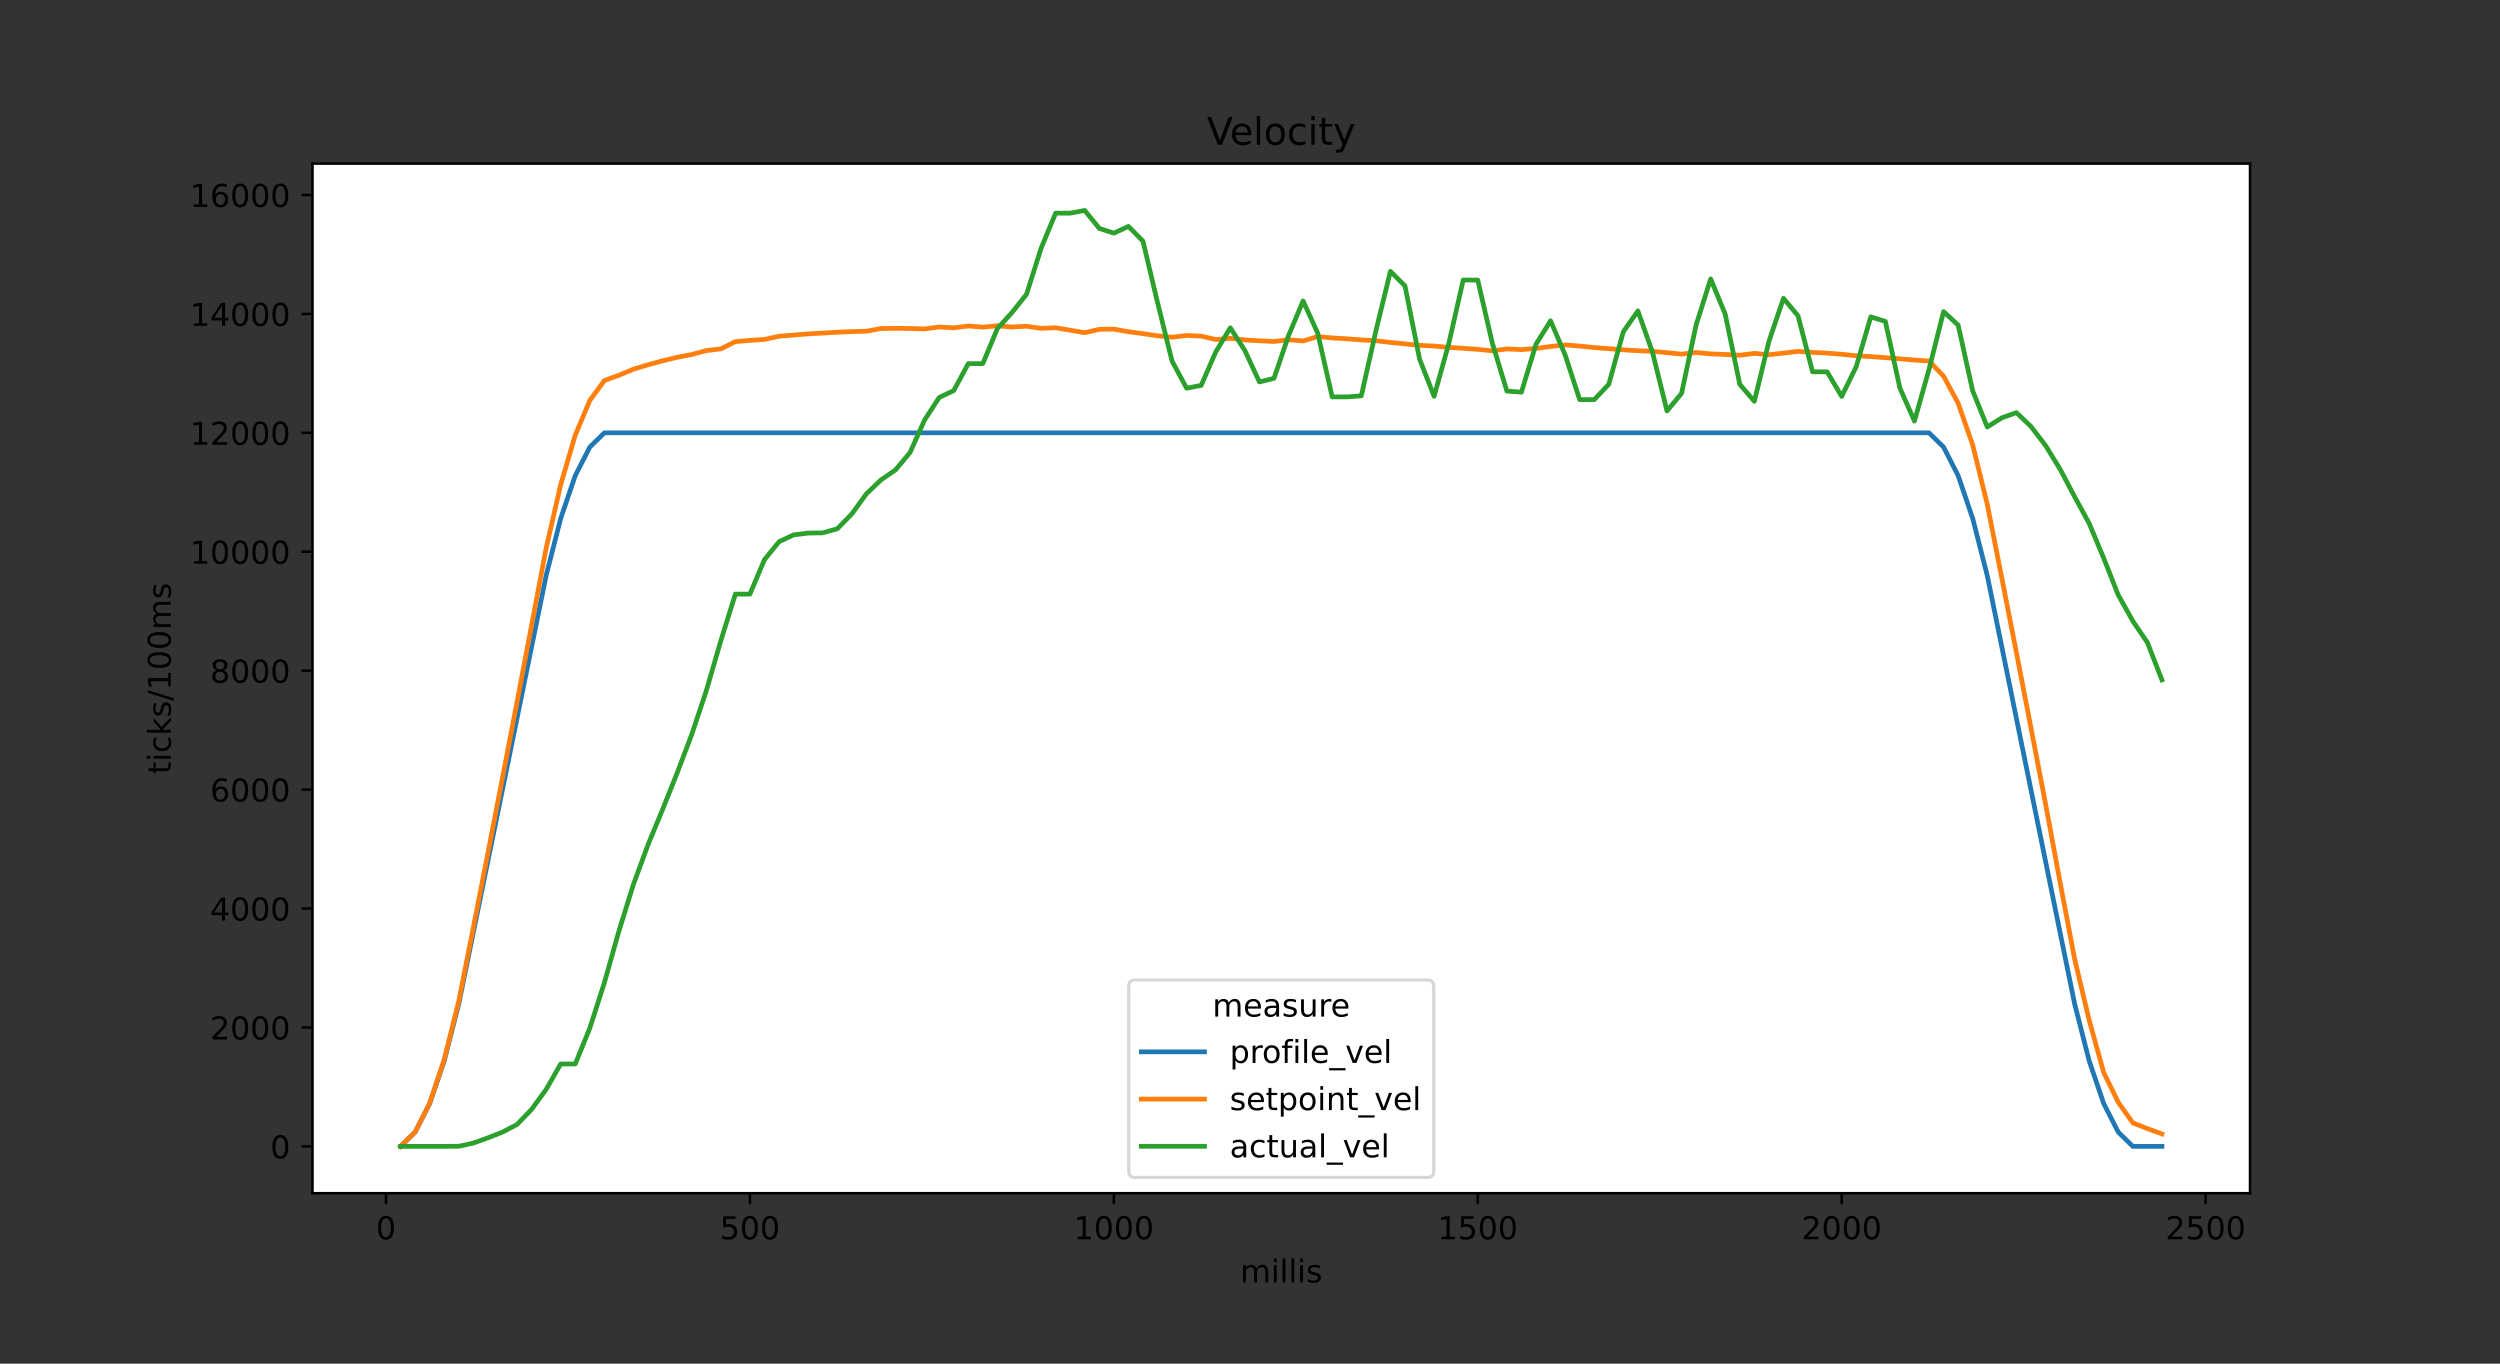 <?xml version="1.0" encoding="utf-8" standalone="no"?>
<!DOCTYPE svg PUBLIC "-//W3C//DTD SVG 1.1//EN"
  "http://www.w3.org/Graphics/SVG/1.1/DTD/svg11.dtd">
<!-- Created with matplotlib (https://matplotlib.org/) -->
<svg height="432pt" version="1.1" viewBox="0 0 792 432" width="792pt" xmlns="http://www.w3.org/2000/svg" xmlns:xlink="http://www.w3.org/1999/xlink">
 <rect x="0" y="0" width="792" height="432" fill="#333333" stroke="none"/>
 <defs>
  <style type="text/css">*{stroke-linecap:butt;stroke-linejoin:round;}</style>
 </defs>
 <g id="figure_1">
  <g id="patch_1">
   <path d="M 0 432 
L 792 432 
L 792 0 
L 0 0 
z
" style="fill:none;"/>
  </g>
  <g id="axes_1">
   <g id="patch_2">
    <path d="M 99 378 
L 712.8 378 
L 712.8 51.84 
L 99 51.84 
z
" style="fill:#ffffff;"/>
   </g>
   <g id="matplotlib.axis_1">
    <g id="xtick_1">
     <g id="line2d_1">
      <defs>
       <path d="M 0 0 
L 0 3.5 
" id="m8afa2dba33" style="stroke:#000000;stroke-width:0.8;"/>
      </defs>
      <g>
       <use style="stroke:#000000;stroke-width:0.8;" x="122.288" xlink:href="#m8afa2dba33" y="378"/>
      </g>
     </g>
     <g id="text_1">
      <!-- 0 -->
      <g transform="translate(119.107 392.598)scale(0.1 -0.1)">
       <defs>
        <path d="M 31.781 66.406 
Q 24.172 66.406 20.328 58.906 
Q 16.5 51.422 16.5 36.375 
Q 16.5 21.391 20.328 13.891 
Q 24.172 6.391 31.781 6.391 
Q 39.453 6.391 43.281 13.891 
Q 47.125 21.391 47.125 36.375 
Q 47.125 51.422 43.281 58.906 
Q 39.453 66.406 31.781 66.406 
z
M 31.781 74.219 
Q 44.047 74.219 50.516 64.516 
Q 56.984 54.828 56.984 36.375 
Q 56.984 17.969 50.516 8.266 
Q 44.047 -1.422 31.781 -1.422 
Q 19.531 -1.422 13.062 8.266 
Q 6.594 17.969 6.594 36.375 
Q 6.594 54.828 13.062 64.516 
Q 19.531 74.219 31.781 74.219 
z
" id="DejaVuSans-48"/>
       </defs>
       <use xlink:href="#DejaVuSans-48"/>
      </g>
     </g>
    </g>
    <g id="xtick_2">
     <g id="line2d_2">
      <g>
       <use style="stroke:#000000;stroke-width:0.8;" x="237.578" xlink:href="#m8afa2dba33" y="378"/>
      </g>
     </g>
     <g id="text_2">
      <!-- 500 -->
      <g transform="translate(228.034 392.598)scale(0.1 -0.1)">
       <defs>
        <path d="M 10.797 72.906 
L 49.516 72.906 
L 49.516 64.594 
L 19.828 64.594 
L 19.828 46.734 
Q 21.969 47.469 24.109 47.828 
Q 26.266 48.188 28.422 48.188 
Q 40.625 48.188 47.75 41.5 
Q 54.891 34.812 54.891 23.391 
Q 54.891 11.625 47.562 5.094 
Q 40.234 -1.422 26.906 -1.422 
Q 22.312 -1.422 17.547 -0.641 
Q 12.797 0.141 7.719 1.703 
L 7.719 11.625 
Q 12.109 9.234 16.797 8.062 
Q 21.484 6.891 26.703 6.891 
Q 35.156 6.891 40.078 11.328 
Q 45.016 15.766 45.016 23.391 
Q 45.016 31 40.078 35.438 
Q 35.156 39.891 26.703 39.891 
Q 22.75 39.891 18.812 39.016 
Q 14.891 38.141 10.797 36.281 
z
" id="DejaVuSans-53"/>
       </defs>
       <use xlink:href="#DejaVuSans-53"/>
       <use x="63.623" xlink:href="#DejaVuSans-48"/>
       <use x="127.246" xlink:href="#DejaVuSans-48"/>
      </g>
     </g>
    </g>
    <g id="xtick_3">
     <g id="line2d_3">
      <g>
       <use style="stroke:#000000;stroke-width:0.8;" x="352.867" xlink:href="#m8afa2dba33" y="378"/>
      </g>
     </g>
     <g id="text_3">
      <!-- 1000 -->
      <g transform="translate(340.142 392.598)scale(0.1 -0.1)">
       <defs>
        <path d="M 12.406 8.297 
L 28.516 8.297 
L 28.516 63.922 
L 10.984 60.406 
L 10.984 69.391 
L 28.422 72.906 
L 38.281 72.906 
L 38.281 8.297 
L 54.391 8.297 
L 54.391 0 
L 12.406 0 
z
" id="DejaVuSans-49"/>
       </defs>
       <use xlink:href="#DejaVuSans-49"/>
       <use x="63.623" xlink:href="#DejaVuSans-48"/>
       <use x="127.246" xlink:href="#DejaVuSans-48"/>
       <use x="190.869" xlink:href="#DejaVuSans-48"/>
      </g>
     </g>
    </g>
    <g id="xtick_4">
     <g id="line2d_4">
      <g>
       <use style="stroke:#000000;stroke-width:0.8;" x="468.156" xlink:href="#m8afa2dba33" y="378"/>
      </g>
     </g>
     <g id="text_4">
      <!-- 1500 -->
      <g transform="translate(455.431 392.598)scale(0.1 -0.1)">
       <use xlink:href="#DejaVuSans-49"/>
       <use x="63.623" xlink:href="#DejaVuSans-53"/>
       <use x="127.246" xlink:href="#DejaVuSans-48"/>
       <use x="190.869" xlink:href="#DejaVuSans-48"/>
      </g>
     </g>
    </g>
    <g id="xtick_5">
     <g id="line2d_5">
      <g>
       <use style="stroke:#000000;stroke-width:0.8;" x="583.445" xlink:href="#m8afa2dba33" y="378"/>
      </g>
     </g>
     <g id="text_5">
      <!-- 2000 -->
      <g transform="translate(570.72 392.598)scale(0.1 -0.1)">
       <defs>
        <path d="M 19.188 8.297 
L 53.609 8.297 
L 53.609 0 
L 7.328 0 
L 7.328 8.297 
Q 12.938 14.109 22.625 23.891 
Q 32.328 33.688 34.812 36.531 
Q 39.547 41.844 41.422 45.531 
Q 43.312 49.219 43.312 52.781 
Q 43.312 58.594 39.234 62.25 
Q 35.156 65.922 28.609 65.922 
Q 23.969 65.922 18.812 64.312 
Q 13.672 62.703 7.812 59.422 
L 7.812 69.391 
Q 13.766 71.781 18.938 73 
Q 24.125 74.219 28.422 74.219 
Q 39.75 74.219 46.484 68.547 
Q 53.219 62.891 53.219 53.422 
Q 53.219 48.922 51.531 44.891 
Q 49.859 40.875 45.406 35.406 
Q 44.188 33.984 37.641 27.219 
Q 31.109 20.453 19.188 8.297 
z
" id="DejaVuSans-50"/>
       </defs>
       <use xlink:href="#DejaVuSans-50"/>
       <use x="63.623" xlink:href="#DejaVuSans-48"/>
       <use x="127.246" xlink:href="#DejaVuSans-48"/>
       <use x="190.869" xlink:href="#DejaVuSans-48"/>
      </g>
     </g>
    </g>
    <g id="xtick_6">
     <g id="line2d_6">
      <g>
       <use style="stroke:#000000;stroke-width:0.8;" x="698.735" xlink:href="#m8afa2dba33" y="378"/>
      </g>
     </g>
     <g id="text_6">
      <!-- 2500 -->
      <g transform="translate(686.01 392.598)scale(0.1 -0.1)">
       <use xlink:href="#DejaVuSans-50"/>
       <use x="63.623" xlink:href="#DejaVuSans-53"/>
       <use x="127.246" xlink:href="#DejaVuSans-48"/>
       <use x="190.869" xlink:href="#DejaVuSans-48"/>
      </g>
     </g>
    </g>
    <g id="text_7">
     <!-- millis -->
     <g transform="translate(392.869 406.277)scale(0.1 -0.1)">
      <defs>
       <path d="M 52 44.188 
Q 55.375 50.25 60.062 53.125 
Q 64.75 56 71.094 56 
Q 79.641 56 84.281 50.016 
Q 88.922 44.047 88.922 33.016 
L 88.922 0 
L 79.891 0 
L 79.891 32.719 
Q 79.891 40.578 77.094 44.375 
Q 74.312 48.188 68.609 48.188 
Q 61.625 48.188 57.562 43.547 
Q 53.516 38.922 53.516 30.906 
L 53.516 0 
L 44.484 0 
L 44.484 32.719 
Q 44.484 40.625 41.703 44.406 
Q 38.922 48.188 33.109 48.188 
Q 26.219 48.188 22.156 43.531 
Q 18.109 38.875 18.109 30.906 
L 18.109 0 
L 9.078 0 
L 9.078 54.688 
L 18.109 54.688 
L 18.109 46.188 
Q 21.188 51.219 25.484 53.609 
Q 29.781 56 35.688 56 
Q 41.656 56 45.828 52.969 
Q 50 49.953 52 44.188 
z
" id="DejaVuSans-109"/>
       <path d="M 9.422 54.688 
L 18.406 54.688 
L 18.406 0 
L 9.422 0 
z
M 9.422 75.984 
L 18.406 75.984 
L 18.406 64.594 
L 9.422 64.594 
z
" id="DejaVuSans-105"/>
       <path d="M 9.422 75.984 
L 18.406 75.984 
L 18.406 0 
L 9.422 0 
z
" id="DejaVuSans-108"/>
       <path d="M 44.281 53.078 
L 44.281 44.578 
Q 40.484 46.531 36.375 47.5 
Q 32.281 48.484 27.875 48.484 
Q 21.188 48.484 17.844 46.438 
Q 14.5 44.391 14.5 40.281 
Q 14.5 37.156 16.891 35.375 
Q 19.281 33.594 26.516 31.984 
L 29.594 31.297 
Q 39.156 29.25 43.188 25.516 
Q 47.219 21.781 47.219 15.094 
Q 47.219 7.469 41.188 3.016 
Q 35.156 -1.422 24.609 -1.422 
Q 20.219 -1.422 15.453 -0.562 
Q 10.688 0.297 5.422 2 
L 5.422 11.281 
Q 10.406 8.688 15.234 7.391 
Q 20.062 6.109 24.812 6.109 
Q 31.156 6.109 34.562 8.281 
Q 37.984 10.453 37.984 14.406 
Q 37.984 18.062 35.516 20.016 
Q 33.062 21.969 24.703 23.781 
L 21.578 24.516 
Q 13.234 26.266 9.516 29.906 
Q 5.812 33.547 5.812 39.891 
Q 5.812 47.609 11.281 51.797 
Q 16.75 56 26.812 56 
Q 31.781 56 36.172 55.266 
Q 40.578 54.547 44.281 53.078 
z
" id="DejaVuSans-115"/>
      </defs>
      <use xlink:href="#DejaVuSans-109"/>
      <use x="97.412" xlink:href="#DejaVuSans-105"/>
      <use x="125.195" xlink:href="#DejaVuSans-108"/>
      <use x="152.979" xlink:href="#DejaVuSans-108"/>
      <use x="180.762" xlink:href="#DejaVuSans-105"/>
      <use x="208.545" xlink:href="#DejaVuSans-115"/>
     </g>
    </g>
   </g>
   <g id="matplotlib.axis_2">
    <g id="ytick_1">
     <g id="line2d_7">
      <defs>
       <path d="M 0 0 
L -3.5 0 
" id="m13265704ca" style="stroke:#000000;stroke-width:0.8;"/>
      </defs>
      <g>
       <use style="stroke:#000000;stroke-width:0.8;" x="99" xlink:href="#m13265704ca" y="363.175"/>
      </g>
     </g>
     <g id="text_8">
      <!-- 0 -->
      <g transform="translate(85.638 366.974)scale(0.1 -0.1)">
       <use xlink:href="#DejaVuSans-48"/>
      </g>
     </g>
    </g>
    <g id="ytick_2">
     <g id="line2d_8">
      <g>
       <use style="stroke:#000000;stroke-width:0.8;" x="99" xlink:href="#m13265704ca" y="325.499"/>
      </g>
     </g>
     <g id="text_9">
      <!-- 2000 -->
      <g transform="translate(66.55 329.298)scale(0.1 -0.1)">
       <use xlink:href="#DejaVuSans-50"/>
       <use x="63.623" xlink:href="#DejaVuSans-48"/>
       <use x="127.246" xlink:href="#DejaVuSans-48"/>
       <use x="190.869" xlink:href="#DejaVuSans-48"/>
      </g>
     </g>
    </g>
    <g id="ytick_3">
     <g id="line2d_9">
      <g>
       <use style="stroke:#000000;stroke-width:0.8;" x="99" xlink:href="#m13265704ca" y="287.823"/>
      </g>
     </g>
     <g id="text_10">
      <!-- 4000 -->
      <g transform="translate(66.55 291.622)scale(0.1 -0.1)">
       <defs>
        <path d="M 37.797 64.312 
L 12.891 25.391 
L 37.797 25.391 
z
M 35.203 72.906 
L 47.609 72.906 
L 47.609 25.391 
L 58.016 25.391 
L 58.016 17.188 
L 47.609 17.188 
L 47.609 0 
L 37.797 0 
L 37.797 17.188 
L 4.891 17.188 
L 4.891 26.703 
z
" id="DejaVuSans-52"/>
       </defs>
       <use xlink:href="#DejaVuSans-52"/>
       <use x="63.623" xlink:href="#DejaVuSans-48"/>
       <use x="127.246" xlink:href="#DejaVuSans-48"/>
       <use x="190.869" xlink:href="#DejaVuSans-48"/>
      </g>
     </g>
    </g>
    <g id="ytick_4">
     <g id="line2d_10">
      <g>
       <use style="stroke:#000000;stroke-width:0.8;" x="99" xlink:href="#m13265704ca" y="250.147"/>
      </g>
     </g>
     <g id="text_11">
      <!-- 6000 -->
      <g transform="translate(66.55 253.946)scale(0.1 -0.1)">
       <defs>
        <path d="M 33.016 40.375 
Q 26.375 40.375 22.484 35.828 
Q 18.609 31.297 18.609 23.391 
Q 18.609 15.531 22.484 10.953 
Q 26.375 6.391 33.016 6.391 
Q 39.656 6.391 43.531 10.953 
Q 47.406 15.531 47.406 23.391 
Q 47.406 31.297 43.531 35.828 
Q 39.656 40.375 33.016 40.375 
z
M 52.594 71.297 
L 52.594 62.312 
Q 48.875 64.062 45.094 64.984 
Q 41.312 65.922 37.594 65.922 
Q 27.828 65.922 22.672 59.328 
Q 17.531 52.734 16.797 39.406 
Q 19.672 43.656 24.016 45.922 
Q 28.375 48.188 33.594 48.188 
Q 44.578 48.188 50.953 41.516 
Q 57.328 34.859 57.328 23.391 
Q 57.328 12.156 50.688 5.359 
Q 44.047 -1.422 33.016 -1.422 
Q 20.359 -1.422 13.672 8.266 
Q 6.984 17.969 6.984 36.375 
Q 6.984 53.656 15.188 63.938 
Q 23.391 74.219 37.203 74.219 
Q 40.922 74.219 44.703 73.484 
Q 48.484 72.75 52.594 71.297 
z
" id="DejaVuSans-54"/>
       </defs>
       <use xlink:href="#DejaVuSans-54"/>
       <use x="63.623" xlink:href="#DejaVuSans-48"/>
       <use x="127.246" xlink:href="#DejaVuSans-48"/>
       <use x="190.869" xlink:href="#DejaVuSans-48"/>
      </g>
     </g>
    </g>
    <g id="ytick_5">
     <g id="line2d_11">
      <g>
       <use style="stroke:#000000;stroke-width:0.8;" x="99" xlink:href="#m13265704ca" y="212.471"/>
      </g>
     </g>
     <g id="text_12">
      <!-- 8000 -->
      <g transform="translate(66.55 216.27)scale(0.1 -0.1)">
       <defs>
        <path d="M 31.781 34.625 
Q 24.75 34.625 20.719 30.859 
Q 16.703 27.094 16.703 20.516 
Q 16.703 13.922 20.719 10.156 
Q 24.75 6.391 31.781 6.391 
Q 38.812 6.391 42.859 10.172 
Q 46.922 13.969 46.922 20.516 
Q 46.922 27.094 42.891 30.859 
Q 38.875 34.625 31.781 34.625 
z
M 21.922 38.812 
Q 15.578 40.375 12.031 44.719 
Q 8.5 49.078 8.5 55.328 
Q 8.5 64.062 14.719 69.141 
Q 20.953 74.219 31.781 74.219 
Q 42.672 74.219 48.875 69.141 
Q 55.078 64.062 55.078 55.328 
Q 55.078 49.078 51.531 44.719 
Q 48 40.375 41.703 38.812 
Q 48.828 37.156 52.797 32.312 
Q 56.781 27.484 56.781 20.516 
Q 56.781 9.906 50.312 4.234 
Q 43.844 -1.422 31.781 -1.422 
Q 19.734 -1.422 13.25 4.234 
Q 6.781 9.906 6.781 20.516 
Q 6.781 27.484 10.781 32.312 
Q 14.797 37.156 21.922 38.812 
z
M 18.312 54.391 
Q 18.312 48.734 21.844 45.562 
Q 25.391 42.391 31.781 42.391 
Q 38.141 42.391 41.719 45.562 
Q 45.312 48.734 45.312 54.391 
Q 45.312 60.062 41.719 63.234 
Q 38.141 66.406 31.781 66.406 
Q 25.391 66.406 21.844 63.234 
Q 18.312 60.062 18.312 54.391 
z
" id="DejaVuSans-56"/>
       </defs>
       <use xlink:href="#DejaVuSans-56"/>
       <use x="63.623" xlink:href="#DejaVuSans-48"/>
       <use x="127.246" xlink:href="#DejaVuSans-48"/>
       <use x="190.869" xlink:href="#DejaVuSans-48"/>
      </g>
     </g>
    </g>
    <g id="ytick_6">
     <g id="line2d_12">
      <g>
       <use style="stroke:#000000;stroke-width:0.8;" x="99" xlink:href="#m13265704ca" y="174.795"/>
      </g>
     </g>
     <g id="text_13">
      <!-- 10000 -->
      <g transform="translate(60.188 178.594)scale(0.1 -0.1)">
       <use xlink:href="#DejaVuSans-49"/>
       <use x="63.623" xlink:href="#DejaVuSans-48"/>
       <use x="127.246" xlink:href="#DejaVuSans-48"/>
       <use x="190.869" xlink:href="#DejaVuSans-48"/>
       <use x="254.492" xlink:href="#DejaVuSans-48"/>
      </g>
     </g>
    </g>
    <g id="ytick_7">
     <g id="line2d_13">
      <g>
       <use style="stroke:#000000;stroke-width:0.8;" x="99" xlink:href="#m13265704ca" y="137.119"/>
      </g>
     </g>
     <g id="text_14">
      <!-- 12000 -->
      <g transform="translate(60.188 140.919)scale(0.1 -0.1)">
       <use xlink:href="#DejaVuSans-49"/>
       <use x="63.623" xlink:href="#DejaVuSans-50"/>
       <use x="127.246" xlink:href="#DejaVuSans-48"/>
       <use x="190.869" xlink:href="#DejaVuSans-48"/>
       <use x="254.492" xlink:href="#DejaVuSans-48"/>
      </g>
     </g>
    </g>
    <g id="ytick_8">
     <g id="line2d_14">
      <g>
       <use style="stroke:#000000;stroke-width:0.8;" x="99" xlink:href="#m13265704ca" y="99.443"/>
      </g>
     </g>
     <g id="text_15">
      <!-- 14000 -->
      <g transform="translate(60.188 103.243)scale(0.1 -0.1)">
       <use xlink:href="#DejaVuSans-49"/>
       <use x="63.623" xlink:href="#DejaVuSans-52"/>
       <use x="127.246" xlink:href="#DejaVuSans-48"/>
       <use x="190.869" xlink:href="#DejaVuSans-48"/>
       <use x="254.492" xlink:href="#DejaVuSans-48"/>
      </g>
     </g>
    </g>
    <g id="ytick_9">
     <g id="line2d_15">
      <g>
       <use style="stroke:#000000;stroke-width:0.8;" x="99" xlink:href="#m13265704ca" y="61.768"/>
      </g>
     </g>
     <g id="text_16">
      <!-- 16000 -->
      <g transform="translate(60.188 65.567)scale(0.1 -0.1)">
       <use xlink:href="#DejaVuSans-49"/>
       <use x="63.623" xlink:href="#DejaVuSans-54"/>
       <use x="127.246" xlink:href="#DejaVuSans-48"/>
       <use x="190.869" xlink:href="#DejaVuSans-48"/>
       <use x="254.492" xlink:href="#DejaVuSans-48"/>
      </g>
     </g>
    </g>
    <g id="text_17">
     <!-- ticks/100ms -->
     <g transform="translate(54.108 245.222)rotate(-90)scale(0.1 -0.1)">
      <defs>
       <path d="M 18.312 70.219 
L 18.312 54.688 
L 36.812 54.688 
L 36.812 47.703 
L 18.312 47.703 
L 18.312 18.016 
Q 18.312 11.328 20.141 9.422 
Q 21.969 7.516 27.594 7.516 
L 36.812 7.516 
L 36.812 0 
L 27.594 0 
Q 17.188 0 13.234 3.875 
Q 9.281 7.766 9.281 18.016 
L 9.281 47.703 
L 2.688 47.703 
L 2.688 54.688 
L 9.281 54.688 
L 9.281 70.219 
z
" id="DejaVuSans-116"/>
       <path d="M 48.781 52.594 
L 48.781 44.188 
Q 44.969 46.297 41.141 47.344 
Q 37.312 48.391 33.406 48.391 
Q 24.656 48.391 19.812 42.844 
Q 14.984 37.312 14.984 27.297 
Q 14.984 17.281 19.812 11.734 
Q 24.656 6.203 33.406 6.203 
Q 37.312 6.203 41.141 7.25 
Q 44.969 8.297 48.781 10.406 
L 48.781 2.094 
Q 45.016 0.344 40.984 -0.531 
Q 36.969 -1.422 32.422 -1.422 
Q 20.062 -1.422 12.781 6.344 
Q 5.516 14.109 5.516 27.297 
Q 5.516 40.672 12.859 48.328 
Q 20.219 56 33.016 56 
Q 37.156 56 41.109 55.141 
Q 45.062 54.297 48.781 52.594 
z
" id="DejaVuSans-99"/>
       <path d="M 9.078 75.984 
L 18.109 75.984 
L 18.109 31.109 
L 44.922 54.688 
L 56.391 54.688 
L 27.391 29.109 
L 57.625 0 
L 45.906 0 
L 18.109 26.703 
L 18.109 0 
L 9.078 0 
z
" id="DejaVuSans-107"/>
       <path d="M 25.391 72.906 
L 33.688 72.906 
L 8.297 -9.281 
L 0 -9.281 
z
" id="DejaVuSans-47"/>
      </defs>
      <use xlink:href="#DejaVuSans-116"/>
      <use x="39.209" xlink:href="#DejaVuSans-105"/>
      <use x="66.992" xlink:href="#DejaVuSans-99"/>
      <use x="121.973" xlink:href="#DejaVuSans-107"/>
      <use x="179.883" xlink:href="#DejaVuSans-115"/>
      <use x="231.982" xlink:href="#DejaVuSans-47"/>
      <use x="265.674" xlink:href="#DejaVuSans-49"/>
      <use x="329.297" xlink:href="#DejaVuSans-48"/>
      <use x="392.92" xlink:href="#DejaVuSans-48"/>
      <use x="456.543" xlink:href="#DejaVuSans-109"/>
      <use x="553.955" xlink:href="#DejaVuSans-115"/>
     </g>
    </g>
   </g>
   <g id="line2d_16">
    <path clip-path="url(#pd863243085)" d="M 126.9 363.175 
L 131.512 358.653 
L 136.123 349.611 
L 140.735 336.048 
L 145.346 317.964 
L 149.958 295.358 
L 154.569 272.752 
L 159.181 250.147 
L 163.793 227.541 
L 168.404 204.936 
L 173.016 182.33 
L 177.627 164.246 
L 182.239 150.683 
L 186.85 141.64 
L 191.462 137.119 
L 196.074 137.119 
L 200.685 137.119 
L 205.297 137.119 
L 209.908 137.119 
L 214.52 137.119 
L 219.131 137.119 
L 223.743 137.119 
L 228.355 137.119 
L 232.966 137.119 
L 237.578 137.119 
L 242.189 137.119 
L 246.801 137.119 
L 251.412 137.119 
L 256.024 137.119 
L 260.636 137.119 
L 265.247 137.119 
L 269.859 137.119 
L 274.47 137.119 
L 279.082 137.119 
L 283.693 137.119 
L 288.305 137.119 
L 292.917 137.119 
L 297.528 137.119 
L 302.14 137.119 
L 306.751 137.119 
L 311.363 137.119 
L 315.974 137.119 
L 320.586 137.119 
L 325.198 137.119 
L 329.809 137.119 
L 334.421 137.119 
L 339.032 137.119 
L 343.644 137.119 
L 348.255 137.119 
L 352.867 137.119 
L 357.479 137.119 
L 362.09 137.119 
L 366.702 137.119 
L 371.313 137.119 
L 375.925 137.119 
L 380.536 137.119 
L 385.148 137.119 
L 389.76 137.119 
L 394.371 137.119 
L 398.983 137.119 
L 403.594 137.119 
L 408.206 137.119 
L 412.817 137.119 
L 417.429 137.119 
L 422.04 137.119 
L 426.652 137.119 
L 431.264 137.119 
L 435.875 137.119 
L 440.487 137.119 
L 445.098 137.119 
L 449.71 137.119 
L 454.321 137.119 
L 458.933 137.119 
L 463.545 137.119 
L 468.156 137.119 
L 472.768 137.119 
L 477.379 137.119 
L 481.991 137.119 
L 486.602 137.119 
L 491.214 137.119 
L 495.826 137.119 
L 500.437 137.119 
L 505.049 137.119 
L 509.66 137.119 
L 514.272 137.119 
L 518.883 137.119 
L 523.495 137.119 
L 528.107 137.119 
L 532.718 137.119 
L 537.33 137.119 
L 541.941 137.119 
L 546.553 137.119 
L 551.164 137.119 
L 555.776 137.119 
L 560.388 137.119 
L 564.999 137.119 
L 569.611 137.119 
L 574.222 137.119 
L 578.834 137.119 
L 583.445 137.119 
L 588.057 137.119 
L 592.669 137.119 
L 597.28 137.119 
L 601.892 137.119 
L 606.503 137.119 
L 611.115 137.119 
L 615.726 141.64 
L 620.338 150.683 
L 624.95 164.246 
L 629.561 182.33 
L 634.173 204.936 
L 638.784 227.541 
L 643.396 250.147 
L 648.007 272.752 
L 652.619 295.358 
L 657.231 317.964 
L 661.842 336.048 
L 666.454 349.611 
L 671.065 358.653 
L 675.677 363.175 
L 680.288 363.175 
L 684.9 363.175 
" style="fill:none;stroke:#1f77b4;stroke-linecap:square;stroke-width:1.5;"/>
   </g>
   <g id="line2d_17">
    <path clip-path="url(#pd863243085)" d="M 126.9 363.175 
L 131.512 358.625 
L 136.123 349.467 
L 140.735 335.643 
L 145.346 317.103 
L 149.958 293.818 
L 154.569 270.257 
L 159.181 246.445 
L 163.793 222.41 
L 168.404 198.137 
L 173.016 173.699 
L 177.627 153.55 
L 182.239 137.843 
L 186.85 126.879 
L 191.462 120.557 
L 196.074 118.877 
L 200.685 116.953 
L 205.297 115.554 
L 209.908 114.297 
L 214.52 113.208 
L 219.131 112.304 
L 223.743 111.074 
L 228.355 110.522 
L 232.966 108.237 
L 237.578 107.828 
L 242.189 107.519 
L 246.801 106.523 
L 251.412 106.146 
L 256.024 105.777 
L 260.636 105.521 
L 265.247 105.24 
L 269.859 105.042 
L 274.47 104.94 
L 279.082 104.081 
L 283.693 104.008 
L 288.305 104.053 
L 292.917 104.206 
L 297.528 103.59 
L 302.14 103.852 
L 306.751 103.279 
L 311.363 103.633 
L 315.974 103.198 
L 320.586 103.603 
L 325.198 103.356 
L 329.809 104.017 
L 334.421 103.833 
L 339.032 104.605 
L 343.644 105.391 
L 348.255 104.341 
L 352.867 104.258 
L 357.479 105.085 
L 362.09 105.696 
L 366.702 106.385 
L 371.313 106.835 
L 375.925 106.28 
L 380.536 106.489 
L 385.148 107.566 
L 389.76 107.176 
L 394.371 107.694 
L 398.983 107.96 
L 403.594 108.188 
L 408.206 107.621 
L 412.817 108.026 
L 417.429 106.626 
L 422.04 107.062 
L 426.652 107.327 
L 431.264 107.687 
L 435.875 107.937 
L 440.487 108.484 
L 445.098 108.936 
L 449.71 109.407 
L 454.321 109.629 
L 458.933 110.045 
L 463.545 110.351 
L 468.156 110.669 
L 472.768 111.147 
L 477.379 110.552 
L 481.991 110.759 
L 486.602 110.375 
L 491.214 109.767 
L 495.826 109.273 
L 500.437 109.623 
L 505.049 110.106 
L 509.66 110.458 
L 514.272 110.831 
L 518.883 111.108 
L 523.495 111.296 
L 528.107 111.722 
L 532.718 112.189 
L 537.33 111.664 
L 541.941 112.101 
L 546.553 112.297 
L 551.164 112.541 
L 555.776 111.944 
L 560.388 112.37 
L 564.999 111.861 
L 569.611 111.319 
L 574.222 111.637 
L 578.834 111.873 
L 583.445 112.227 
L 588.057 112.698 
L 592.669 112.965 
L 597.28 113.314 
L 601.892 113.666 
L 606.503 114.065 
L 611.115 114.363 
L 615.726 119.165 
L 620.338 127.74 
L 624.95 140.977 
L 629.561 159.736 
L 634.173 183.149 
L 638.784 206.65 
L 643.396 230.543 
L 648.007 254.525 
L 652.619 279.442 
L 657.231 303.771 
L 661.842 323.166 
L 666.454 339.782 
L 671.065 349.212 
L 675.677 355.732 
L 680.288 357.549 
L 684.9 359.231 
" style="fill:none;stroke:#ff7f0e;stroke-linecap:square;stroke-width:1.5;"/>
   </g>
   <g id="line2d_18">
    <path clip-path="url(#pd863243085)" d="M 126.9 363.175 
L 131.512 363.175 
L 136.123 363.175 
L 140.735 363.175 
L 145.346 363.137 
L 149.958 362.12 
L 154.569 360.462 
L 159.181 358.653 
L 163.793 356.242 
L 168.404 351.457 
L 173.016 345.128 
L 177.627 337.065 
L 182.239 337.065 
L 186.85 325.725 
L 191.462 311.333 
L 196.074 294.944 
L 200.685 280.137 
L 205.297 267.591 
L 209.908 256.439 
L 214.52 244.872 
L 219.131 232.703 
L 223.743 218.876 
L 228.355 202.977 
L 232.966 188.208 
L 237.578 188.208 
L 242.189 177.282 
L 246.801 171.63 
L 251.412 169.445 
L 256.024 168.88 
L 260.636 168.805 
L 265.247 167.524 
L 269.859 162.814 
L 274.47 156.447 
L 279.082 152.039 
L 283.693 148.874 
L 288.305 143.336 
L 292.917 133.05 
L 297.528 125.93 
L 302.14 123.744 
L 306.751 115.192 
L 311.363 115.192 
L 315.974 104.078 
L 320.586 99.029 
L 325.198 93.227 
L 329.809 78.684 
L 334.421 67.532 
L 339.032 67.532 
L 343.644 66.665 
L 348.255 72.355 
L 352.867 73.862 
L 357.479 71.714 
L 362.09 76.386 
L 366.702 95.827 
L 371.313 114.401 
L 375.925 122.991 
L 380.536 122.087 
L 385.148 111.5 
L 389.76 103.852 
L 394.371 111.048 
L 398.983 120.994 
L 403.594 119.864 
L 408.206 106.338 
L 412.817 95.337 
L 417.429 105.472 
L 422.04 125.741 
L 426.652 125.741 
L 431.264 125.402 
L 435.875 104.869 
L 440.487 85.956 
L 445.098 90.59 
L 449.71 113.723 
L 454.321 125.553 
L 458.933 109.013 
L 463.545 88.706 
L 468.156 88.744 
L 472.768 108.712 
L 477.379 123.895 
L 481.991 124.234 
L 486.602 109.051 
L 491.214 101.629 
L 495.826 112.404 
L 500.437 126.608 
L 505.049 126.608 
L 509.66 121.748 
L 514.272 105.095 
L 518.883 98.502 
L 523.495 111.537 
L 528.107 130.187 
L 532.718 124.611 
L 537.33 102.947 
L 541.941 88.367 
L 546.553 99.556 
L 551.164 121.748 
L 555.776 127.135 
L 560.388 108.184 
L 564.999 94.508 
L 569.611 100.046 
L 574.222 117.792 
L 578.834 117.792 
L 583.445 125.591 
L 588.057 116.134 
L 592.669 100.385 
L 597.28 101.817 
L 601.892 122.953 
L 606.503 133.389 
L 611.115 117.038 
L 615.726 98.728 
L 620.338 102.985 
L 624.95 123.82 
L 629.561 135.273 
L 634.173 132.372 
L 638.784 130.714 
L 643.396 135.085 
L 648.007 141.113 
L 652.619 148.61 
L 657.231 157.351 
L 661.842 165.791 
L 666.454 176.83 
L 671.065 188.509 
L 675.677 196.76 
L 680.288 203.542 
L 684.9 215.41 
" style="fill:none;stroke:#2ca02c;stroke-linecap:square;stroke-width:1.5;"/>
   </g>
   <g id="patch_3">
    <path d="M 99 378 
L 99 51.84 
" style="fill:none;stroke:#000000;stroke-linecap:square;stroke-linejoin:miter;stroke-width:0.8;"/>
   </g>
   <g id="patch_4">
    <path d="M 712.8 378 
L 712.8 51.84 
" style="fill:none;stroke:#000000;stroke-linecap:square;stroke-linejoin:miter;stroke-width:0.8;"/>
   </g>
   <g id="patch_5">
    <path d="M 99 378 
L 712.8 378 
" style="fill:none;stroke:#000000;stroke-linecap:square;stroke-linejoin:miter;stroke-width:0.8;"/>
   </g>
   <g id="patch_6">
    <path d="M 99 51.84 
L 712.8 51.84 
" style="fill:none;stroke:#000000;stroke-linecap:square;stroke-linejoin:miter;stroke-width:0.8;"/>
   </g>
   <g id="text_18">
    <!-- Velocity -->
    <g transform="translate(382.361 45.84)scale(0.12 -0.12)">
     <defs>
      <path d="M 28.609 0 
L 0.781 72.906 
L 11.078 72.906 
L 34.188 11.531 
L 57.328 72.906 
L 67.578 72.906 
L 39.797 0 
z
" id="DejaVuSans-86"/>
      <path d="M 56.203 29.594 
L 56.203 25.203 
L 14.891 25.203 
Q 15.484 15.922 20.484 11.062 
Q 25.484 6.203 34.422 6.203 
Q 39.594 6.203 44.453 7.469 
Q 49.312 8.734 54.109 11.281 
L 54.109 2.781 
Q 49.266 0.734 44.188 -0.344 
Q 39.109 -1.422 33.891 -1.422 
Q 20.797 -1.422 13.156 6.188 
Q 5.516 13.812 5.516 26.812 
Q 5.516 40.234 12.766 48.109 
Q 20.016 56 32.328 56 
Q 43.359 56 49.781 48.891 
Q 56.203 41.797 56.203 29.594 
z
M 47.219 32.234 
Q 47.125 39.594 43.094 43.984 
Q 39.062 48.391 32.422 48.391 
Q 24.906 48.391 20.391 44.141 
Q 15.875 39.891 15.188 32.172 
z
" id="DejaVuSans-101"/>
      <path d="M 30.609 48.391 
Q 23.391 48.391 19.188 42.75 
Q 14.984 37.109 14.984 27.297 
Q 14.984 17.484 19.156 11.844 
Q 23.344 6.203 30.609 6.203 
Q 37.797 6.203 41.984 11.859 
Q 46.188 17.531 46.188 27.297 
Q 46.188 37.016 41.984 42.703 
Q 37.797 48.391 30.609 48.391 
z
M 30.609 56 
Q 42.328 56 49.016 48.375 
Q 55.719 40.766 55.719 27.297 
Q 55.719 13.875 49.016 6.219 
Q 42.328 -1.422 30.609 -1.422 
Q 18.844 -1.422 12.172 6.219 
Q 5.516 13.875 5.516 27.297 
Q 5.516 40.766 12.172 48.375 
Q 18.844 56 30.609 56 
z
" id="DejaVuSans-111"/>
      <path d="M 32.172 -5.078 
Q 28.375 -14.844 24.75 -17.812 
Q 21.141 -20.797 15.094 -20.797 
L 7.906 -20.797 
L 7.906 -13.281 
L 13.188 -13.281 
Q 16.891 -13.281 18.938 -11.516 
Q 21 -9.766 23.484 -3.219 
L 25.094 0.875 
L 2.984 54.688 
L 12.5 54.688 
L 29.594 11.922 
L 46.688 54.688 
L 56.203 54.688 
z
" id="DejaVuSans-121"/>
     </defs>
     <use xlink:href="#DejaVuSans-86"/>
     <use x="60.658" xlink:href="#DejaVuSans-101"/>
     <use x="122.182" xlink:href="#DejaVuSans-108"/>
     <use x="149.965" xlink:href="#DejaVuSans-111"/>
     <use x="211.146" xlink:href="#DejaVuSans-99"/>
     <use x="266.127" xlink:href="#DejaVuSans-105"/>
     <use x="293.91" xlink:href="#DejaVuSans-116"/>
     <use x="333.119" xlink:href="#DejaVuSans-121"/>
    </g>
   </g>
   <g id="legend_1">
    <g id="patch_7">
     <path d="M 359.582 373 
L 452.218 373 
Q 454.218 373 454.218 371 
L 454.218 312.453 
Q 454.218 310.453 452.218 310.453 
L 359.582 310.453 
Q 357.582 310.453 357.582 312.453 
L 357.582 371 
Q 357.582 373 359.582 373 
z
" style="fill:#ffffff;opacity:0.8;stroke:#cccccc;stroke-linejoin:miter;"/>
    </g>
    <g id="text_19">
     <!-- measure -->
     <g transform="translate(384.096 322.052)scale(0.1 -0.1)">
      <defs>
       <path d="M 34.281 27.484 
Q 23.391 27.484 19.188 25 
Q 14.984 22.516 14.984 16.5 
Q 14.984 11.719 18.141 8.906 
Q 21.297 6.109 26.703 6.109 
Q 34.188 6.109 38.703 11.406 
Q 43.219 16.703 43.219 25.484 
L 43.219 27.484 
z
M 52.203 31.203 
L 52.203 0 
L 43.219 0 
L 43.219 8.297 
Q 40.141 3.328 35.547 0.953 
Q 30.953 -1.422 24.312 -1.422 
Q 15.922 -1.422 10.953 3.297 
Q 6 8.016 6 15.922 
Q 6 25.141 12.172 29.828 
Q 18.359 34.516 30.609 34.516 
L 43.219 34.516 
L 43.219 35.406 
Q 43.219 41.609 39.141 45 
Q 35.062 48.391 27.688 48.391 
Q 23 48.391 18.547 47.266 
Q 14.109 46.141 10.016 43.891 
L 10.016 52.203 
Q 14.938 54.109 19.578 55.047 
Q 24.219 56 28.609 56 
Q 40.484 56 46.344 49.844 
Q 52.203 43.703 52.203 31.203 
z
" id="DejaVuSans-97"/>
       <path d="M 8.5 21.578 
L 8.5 54.688 
L 17.484 54.688 
L 17.484 21.922 
Q 17.484 14.156 20.5 10.266 
Q 23.531 6.391 29.594 6.391 
Q 36.859 6.391 41.078 11.031 
Q 45.312 15.672 45.312 23.688 
L 45.312 54.688 
L 54.297 54.688 
L 54.297 0 
L 45.312 0 
L 45.312 8.406 
Q 42.047 3.422 37.719 1 
Q 33.406 -1.422 27.688 -1.422 
Q 18.266 -1.422 13.375 4.438 
Q 8.5 10.297 8.5 21.578 
z
M 31.109 56 
z
" id="DejaVuSans-117"/>
       <path d="M 41.109 46.297 
Q 39.594 47.172 37.812 47.578 
Q 36.031 48 33.891 48 
Q 26.266 48 22.188 43.047 
Q 18.109 38.094 18.109 28.812 
L 18.109 0 
L 9.078 0 
L 9.078 54.688 
L 18.109 54.688 
L 18.109 46.188 
Q 20.953 51.172 25.484 53.578 
Q 30.031 56 36.531 56 
Q 37.453 56 38.578 55.875 
Q 39.703 55.766 41.062 55.516 
z
" id="DejaVuSans-114"/>
      </defs>
      <use xlink:href="#DejaVuSans-109"/>
      <use x="97.412" xlink:href="#DejaVuSans-101"/>
      <use x="158.936" xlink:href="#DejaVuSans-97"/>
      <use x="220.215" xlink:href="#DejaVuSans-115"/>
      <use x="272.314" xlink:href="#DejaVuSans-117"/>
      <use x="335.693" xlink:href="#DejaVuSans-114"/>
      <use x="374.557" xlink:href="#DejaVuSans-101"/>
     </g>
    </g>
    <g id="line2d_19">
     <path d="M 361.582 333.23 
L 381.582 333.23 
" style="fill:none;stroke:#1f77b4;stroke-linecap:square;stroke-width:1.5;"/>
    </g>
    <g id="line2d_20"/>
    <g id="text_20">
     <!-- profile_vel -->
     <g transform="translate(389.582 336.73)scale(0.1 -0.1)">
      <defs>
       <path d="M 18.109 8.203 
L 18.109 -20.797 
L 9.078 -20.797 
L 9.078 54.688 
L 18.109 54.688 
L 18.109 46.391 
Q 20.953 51.266 25.266 53.625 
Q 29.594 56 35.594 56 
Q 45.562 56 51.781 48.094 
Q 58.016 40.188 58.016 27.297 
Q 58.016 14.406 51.781 6.484 
Q 45.562 -1.422 35.594 -1.422 
Q 29.594 -1.422 25.266 0.953 
Q 20.953 3.328 18.109 8.203 
z
M 48.688 27.297 
Q 48.688 37.203 44.609 42.844 
Q 40.531 48.484 33.406 48.484 
Q 26.266 48.484 22.188 42.844 
Q 18.109 37.203 18.109 27.297 
Q 18.109 17.391 22.188 11.75 
Q 26.266 6.109 33.406 6.109 
Q 40.531 6.109 44.609 11.75 
Q 48.688 17.391 48.688 27.297 
z
" id="DejaVuSans-112"/>
       <path d="M 37.109 75.984 
L 37.109 68.5 
L 28.516 68.5 
Q 23.688 68.5 21.797 66.547 
Q 19.922 64.594 19.922 59.516 
L 19.922 54.688 
L 34.719 54.688 
L 34.719 47.703 
L 19.922 47.703 
L 19.922 0 
L 10.891 0 
L 10.891 47.703 
L 2.297 47.703 
L 2.297 54.688 
L 10.891 54.688 
L 10.891 58.5 
Q 10.891 67.625 15.141 71.797 
Q 19.391 75.984 28.609 75.984 
z
" id="DejaVuSans-102"/>
       <path d="M 50.984 -16.609 
L 50.984 -23.578 
L -0.984 -23.578 
L -0.984 -16.609 
z
" id="DejaVuSans-95"/>
       <path d="M 2.984 54.688 
L 12.5 54.688 
L 29.594 8.797 
L 46.688 54.688 
L 56.203 54.688 
L 35.688 0 
L 23.484 0 
z
" id="DejaVuSans-118"/>
      </defs>
      <use xlink:href="#DejaVuSans-112"/>
      <use x="63.477" xlink:href="#DejaVuSans-114"/>
      <use x="102.34" xlink:href="#DejaVuSans-111"/>
      <use x="163.521" xlink:href="#DejaVuSans-102"/>
      <use x="198.727" xlink:href="#DejaVuSans-105"/>
      <use x="226.51" xlink:href="#DejaVuSans-108"/>
      <use x="254.293" xlink:href="#DejaVuSans-101"/>
      <use x="315.816" xlink:href="#DejaVuSans-95"/>
      <use x="365.816" xlink:href="#DejaVuSans-118"/>
      <use x="424.996" xlink:href="#DejaVuSans-101"/>
      <use x="486.52" xlink:href="#DejaVuSans-108"/>
     </g>
    </g>
    <g id="line2d_21">
     <path d="M 361.582 348.186 
L 381.582 348.186 
" style="fill:none;stroke:#ff7f0e;stroke-linecap:square;stroke-width:1.5;"/>
    </g>
    <g id="line2d_22"/>
    <g id="text_21">
     <!-- setpoint_vel -->
     <g transform="translate(389.582 351.686)scale(0.1 -0.1)">
      <defs>
       <path d="M 54.891 33.016 
L 54.891 0 
L 45.906 0 
L 45.906 32.719 
Q 45.906 40.484 42.875 44.328 
Q 39.844 48.188 33.797 48.188 
Q 26.516 48.188 22.312 43.547 
Q 18.109 38.922 18.109 30.906 
L 18.109 0 
L 9.078 0 
L 9.078 54.688 
L 18.109 54.688 
L 18.109 46.188 
Q 21.344 51.125 25.703 53.562 
Q 30.078 56 35.797 56 
Q 45.219 56 50.047 50.172 
Q 54.891 44.344 54.891 33.016 
z
" id="DejaVuSans-110"/>
      </defs>
      <use xlink:href="#DejaVuSans-115"/>
      <use x="52.1" xlink:href="#DejaVuSans-101"/>
      <use x="113.623" xlink:href="#DejaVuSans-116"/>
      <use x="152.832" xlink:href="#DejaVuSans-112"/>
      <use x="216.309" xlink:href="#DejaVuSans-111"/>
      <use x="277.49" xlink:href="#DejaVuSans-105"/>
      <use x="305.273" xlink:href="#DejaVuSans-110"/>
      <use x="368.652" xlink:href="#DejaVuSans-116"/>
      <use x="407.861" xlink:href="#DejaVuSans-95"/>
      <use x="457.861" xlink:href="#DejaVuSans-118"/>
      <use x="517.041" xlink:href="#DejaVuSans-101"/>
      <use x="578.564" xlink:href="#DejaVuSans-108"/>
     </g>
    </g>
    <g id="line2d_23">
     <path d="M 361.582 363.142 
L 381.582 363.142 
" style="fill:none;stroke:#2ca02c;stroke-linecap:square;stroke-width:1.5;"/>
    </g>
    <g id="line2d_24"/>
    <g id="text_22">
     <!-- actual_vel -->
     <g transform="translate(389.582 366.642)scale(0.1 -0.1)">
      <use xlink:href="#DejaVuSans-97"/>
      <use x="61.279" xlink:href="#DejaVuSans-99"/>
      <use x="116.26" xlink:href="#DejaVuSans-116"/>
      <use x="155.469" xlink:href="#DejaVuSans-117"/>
      <use x="218.848" xlink:href="#DejaVuSans-97"/>
      <use x="280.127" xlink:href="#DejaVuSans-108"/>
      <use x="307.91" xlink:href="#DejaVuSans-95"/>
      <use x="357.91" xlink:href="#DejaVuSans-118"/>
      <use x="417.09" xlink:href="#DejaVuSans-101"/>
      <use x="478.613" xlink:href="#DejaVuSans-108"/>
     </g>
    </g>
   </g>
  </g>
 </g>
 <defs>
  <clipPath id="pd863243085">
   <rect height="326.16" width="613.8" x="99" y="51.84"/>
  </clipPath>
 </defs>
</svg>
